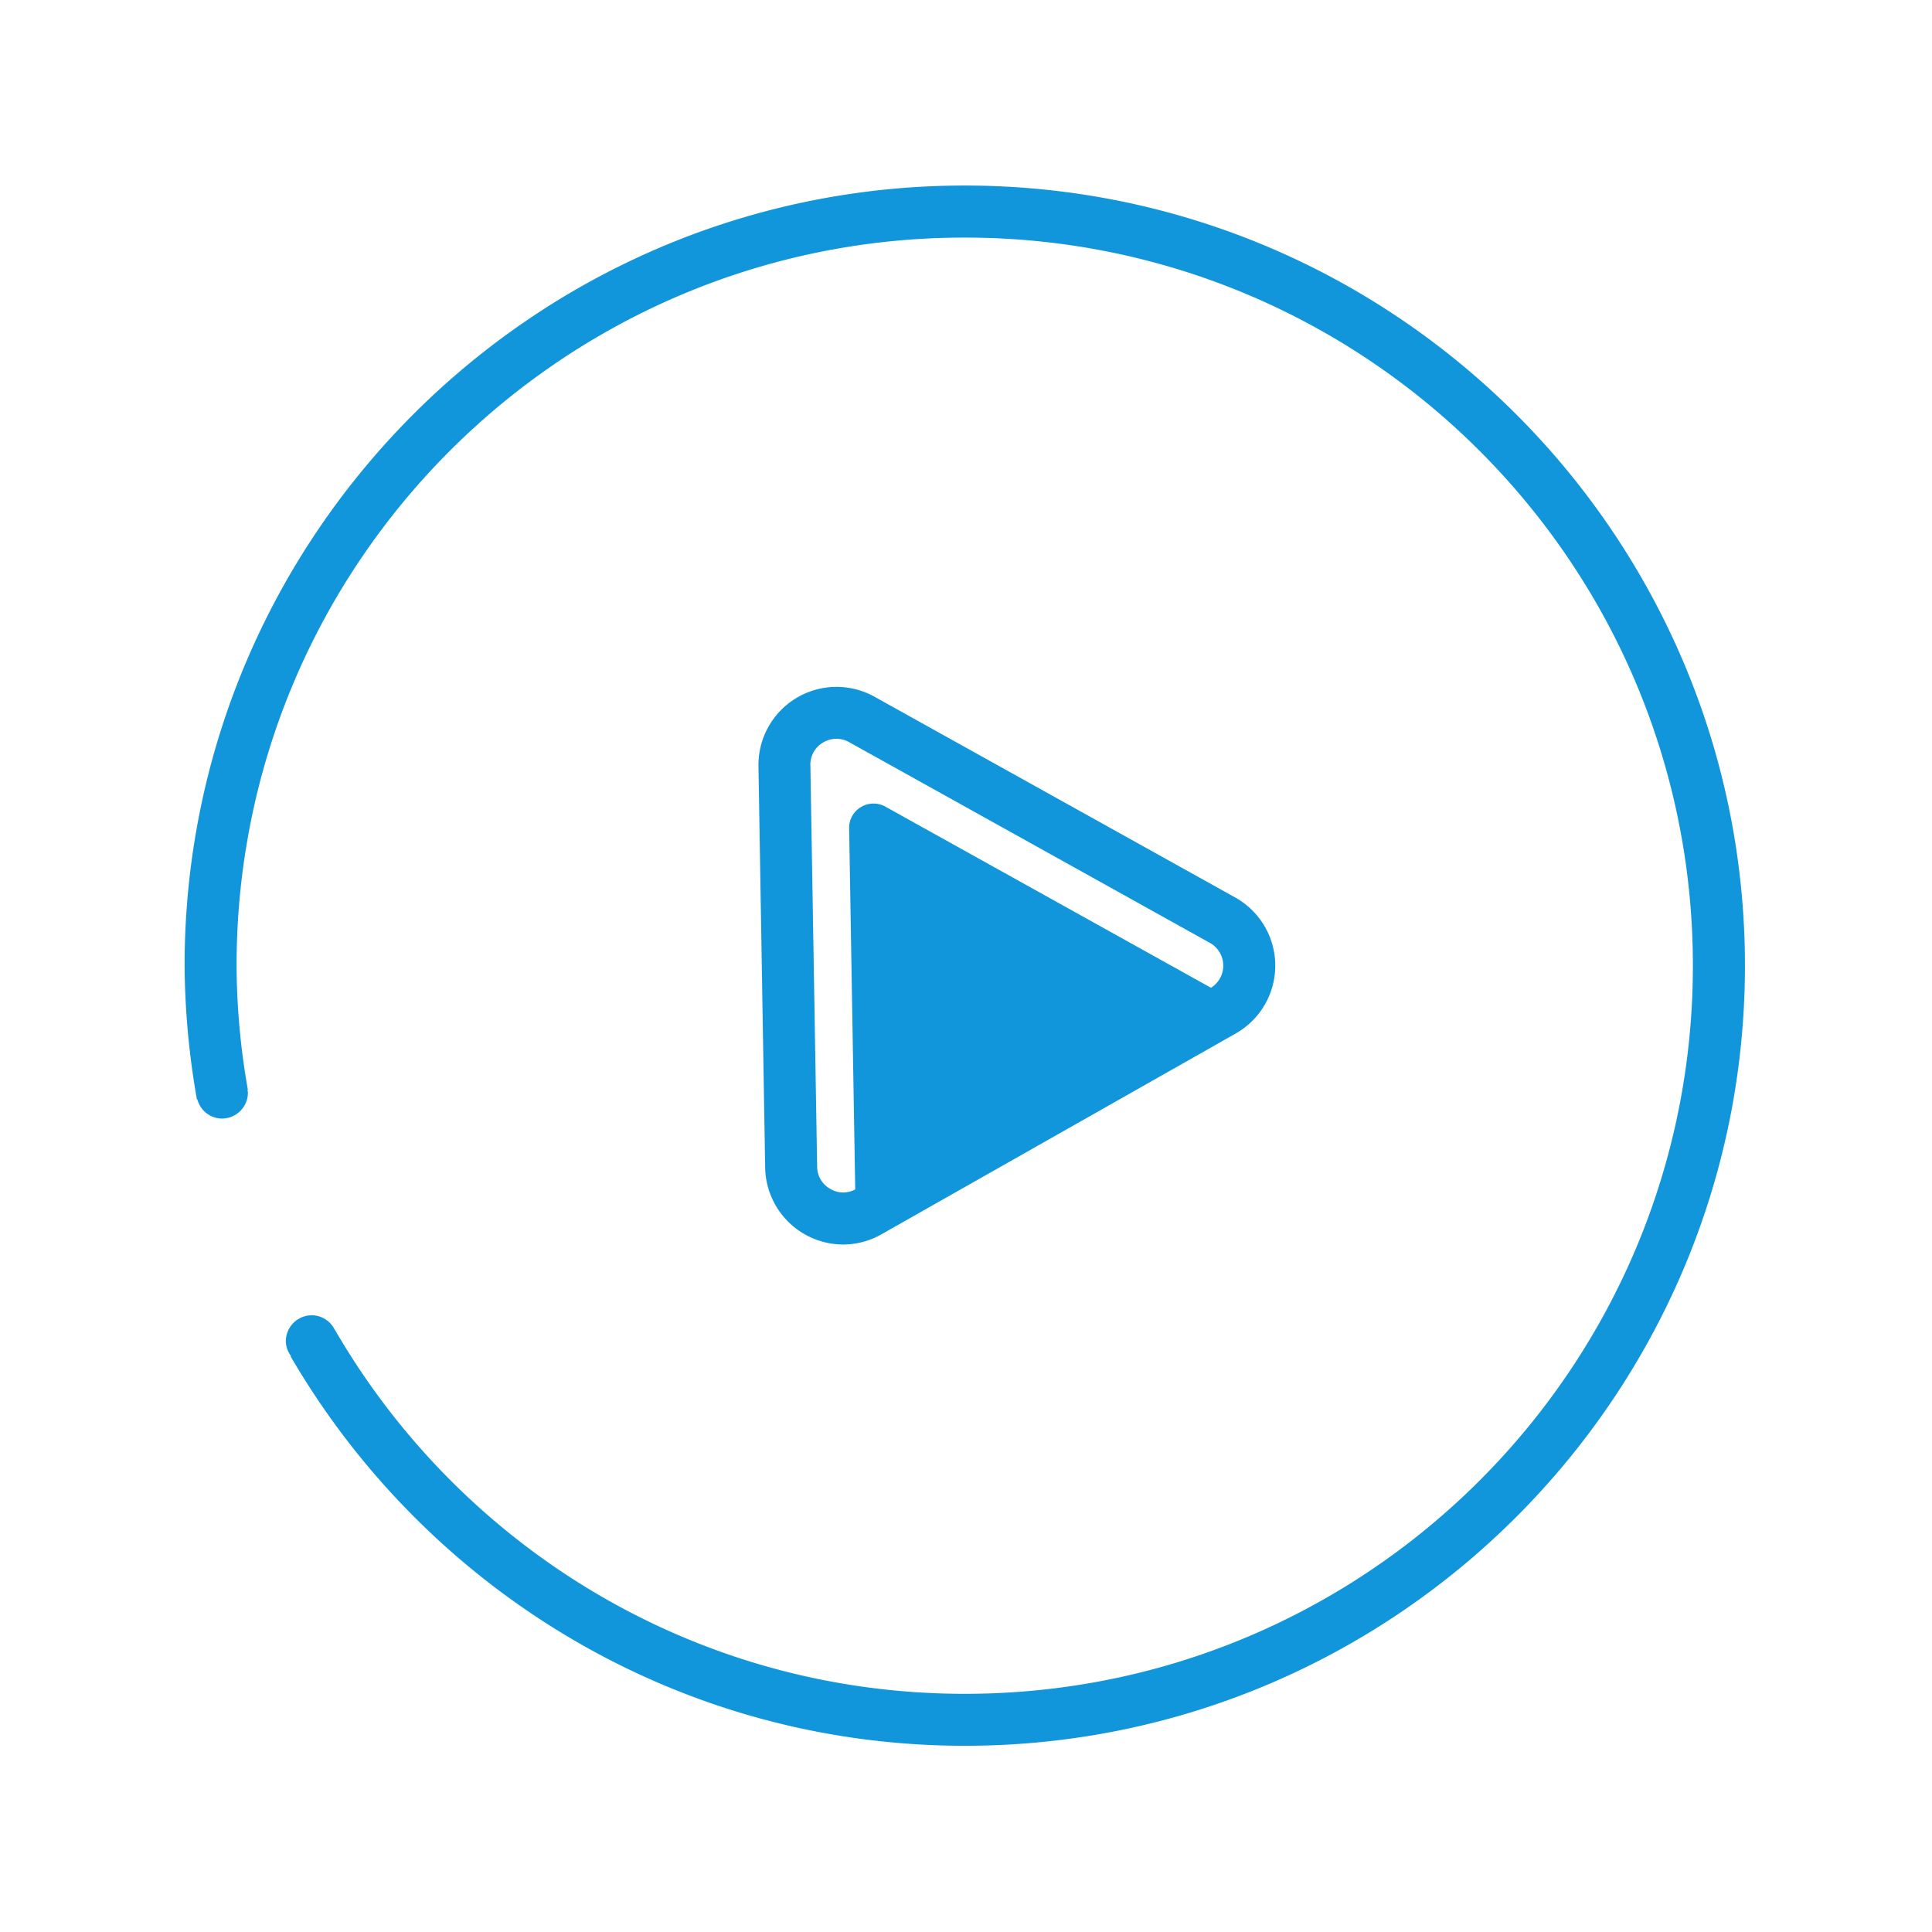 <?xml version="1.0" standalone="no"?><!DOCTYPE svg PUBLIC "-//W3C//DTD SVG 1.1//EN" "http://www.w3.org/Graphics/SVG/1.1/DTD/svg11.dtd"><svg t="1587792569788" class="icon" viewBox="0 0 1024 1024" version="1.1" xmlns="http://www.w3.org/2000/svg" p-id="1916" xmlns:xlink="http://www.w3.org/1999/xlink" width="32" height="32"><defs><style type="text/css"></style></defs><path d="M511.33 98.34c-228 0-413.49 185.47-413.49 413.49a423 423 0 0 0 6.5 70.75c0 0.14 0.25 0.09 0.29 0.2a13.61 13.61 0 0 0 13 10.08 13.78 13.78 0 0 0 13.78-13.78 12 12 0 0 0-0.27-1.33l0.25-0.1a385.77 385.77 0 0 1-6-65.81c0-213.14 172.78-385.92 385.92-385.92S897.26 298.7 897.26 511.84 724.47 897.76 511.33 897.76c-142.43 0-266.52-77.38-333.38-192.18 0-0.07-0.09-0.12-0.11-0.19-0.18-0.3-0.38-0.58-0.56-0.88a13.63 13.63 0 0 0-12-7.39 13.78 13.78 0 0 0-13.78 13.78 13.49 13.49 0 0 0 2.75 7.84l-0.23 0.14C225.7 842.09 358.86 925.3 511.37 925.3c228 0 413.49-185.48 413.49-413.49S739.33 98.34 511.33 98.34z" fill="#1296db" p-id="1917"></path><path d="M648.68 527.35l-179.41-99.82a12.89 12.89 0 0 0-12.93 0.22 12.73 12.73 0 0 0-6.28 11.32l3.37 199.62a12.62 12.62 0 0 0 6.53 11 12.42 12.42 0 0 0 12.76 0l176.06-99.8a12.95 12.95 0 0 0-0.1-22.58z" fill="#1296db" p-id="1918"></path><path d="M446.88 659.62a41.49 41.49 0 0 1-41.33-40.71L402 406.11a41.39 41.39 0 0 1 61.45-36.86l191.21 106.42a41.34 41.34 0 0 1 0.3 72.1L467.29 654.15a41.17 41.17 0 0 1-20.41 5.47z m-17.36-254l3.59 212.8a13.49 13.49 0 0 0 7 11.74 13.26 13.26 0 0 0 13.61 0l187.65-106.35a13.81 13.81 0 0 0-0.11-24.07L450 393.33a13.71 13.71 0 0 0-13.79 0.24 13.55 13.55 0 0 0-6.7 12.06z" fill="#1296db" p-id="1919"></path></svg>